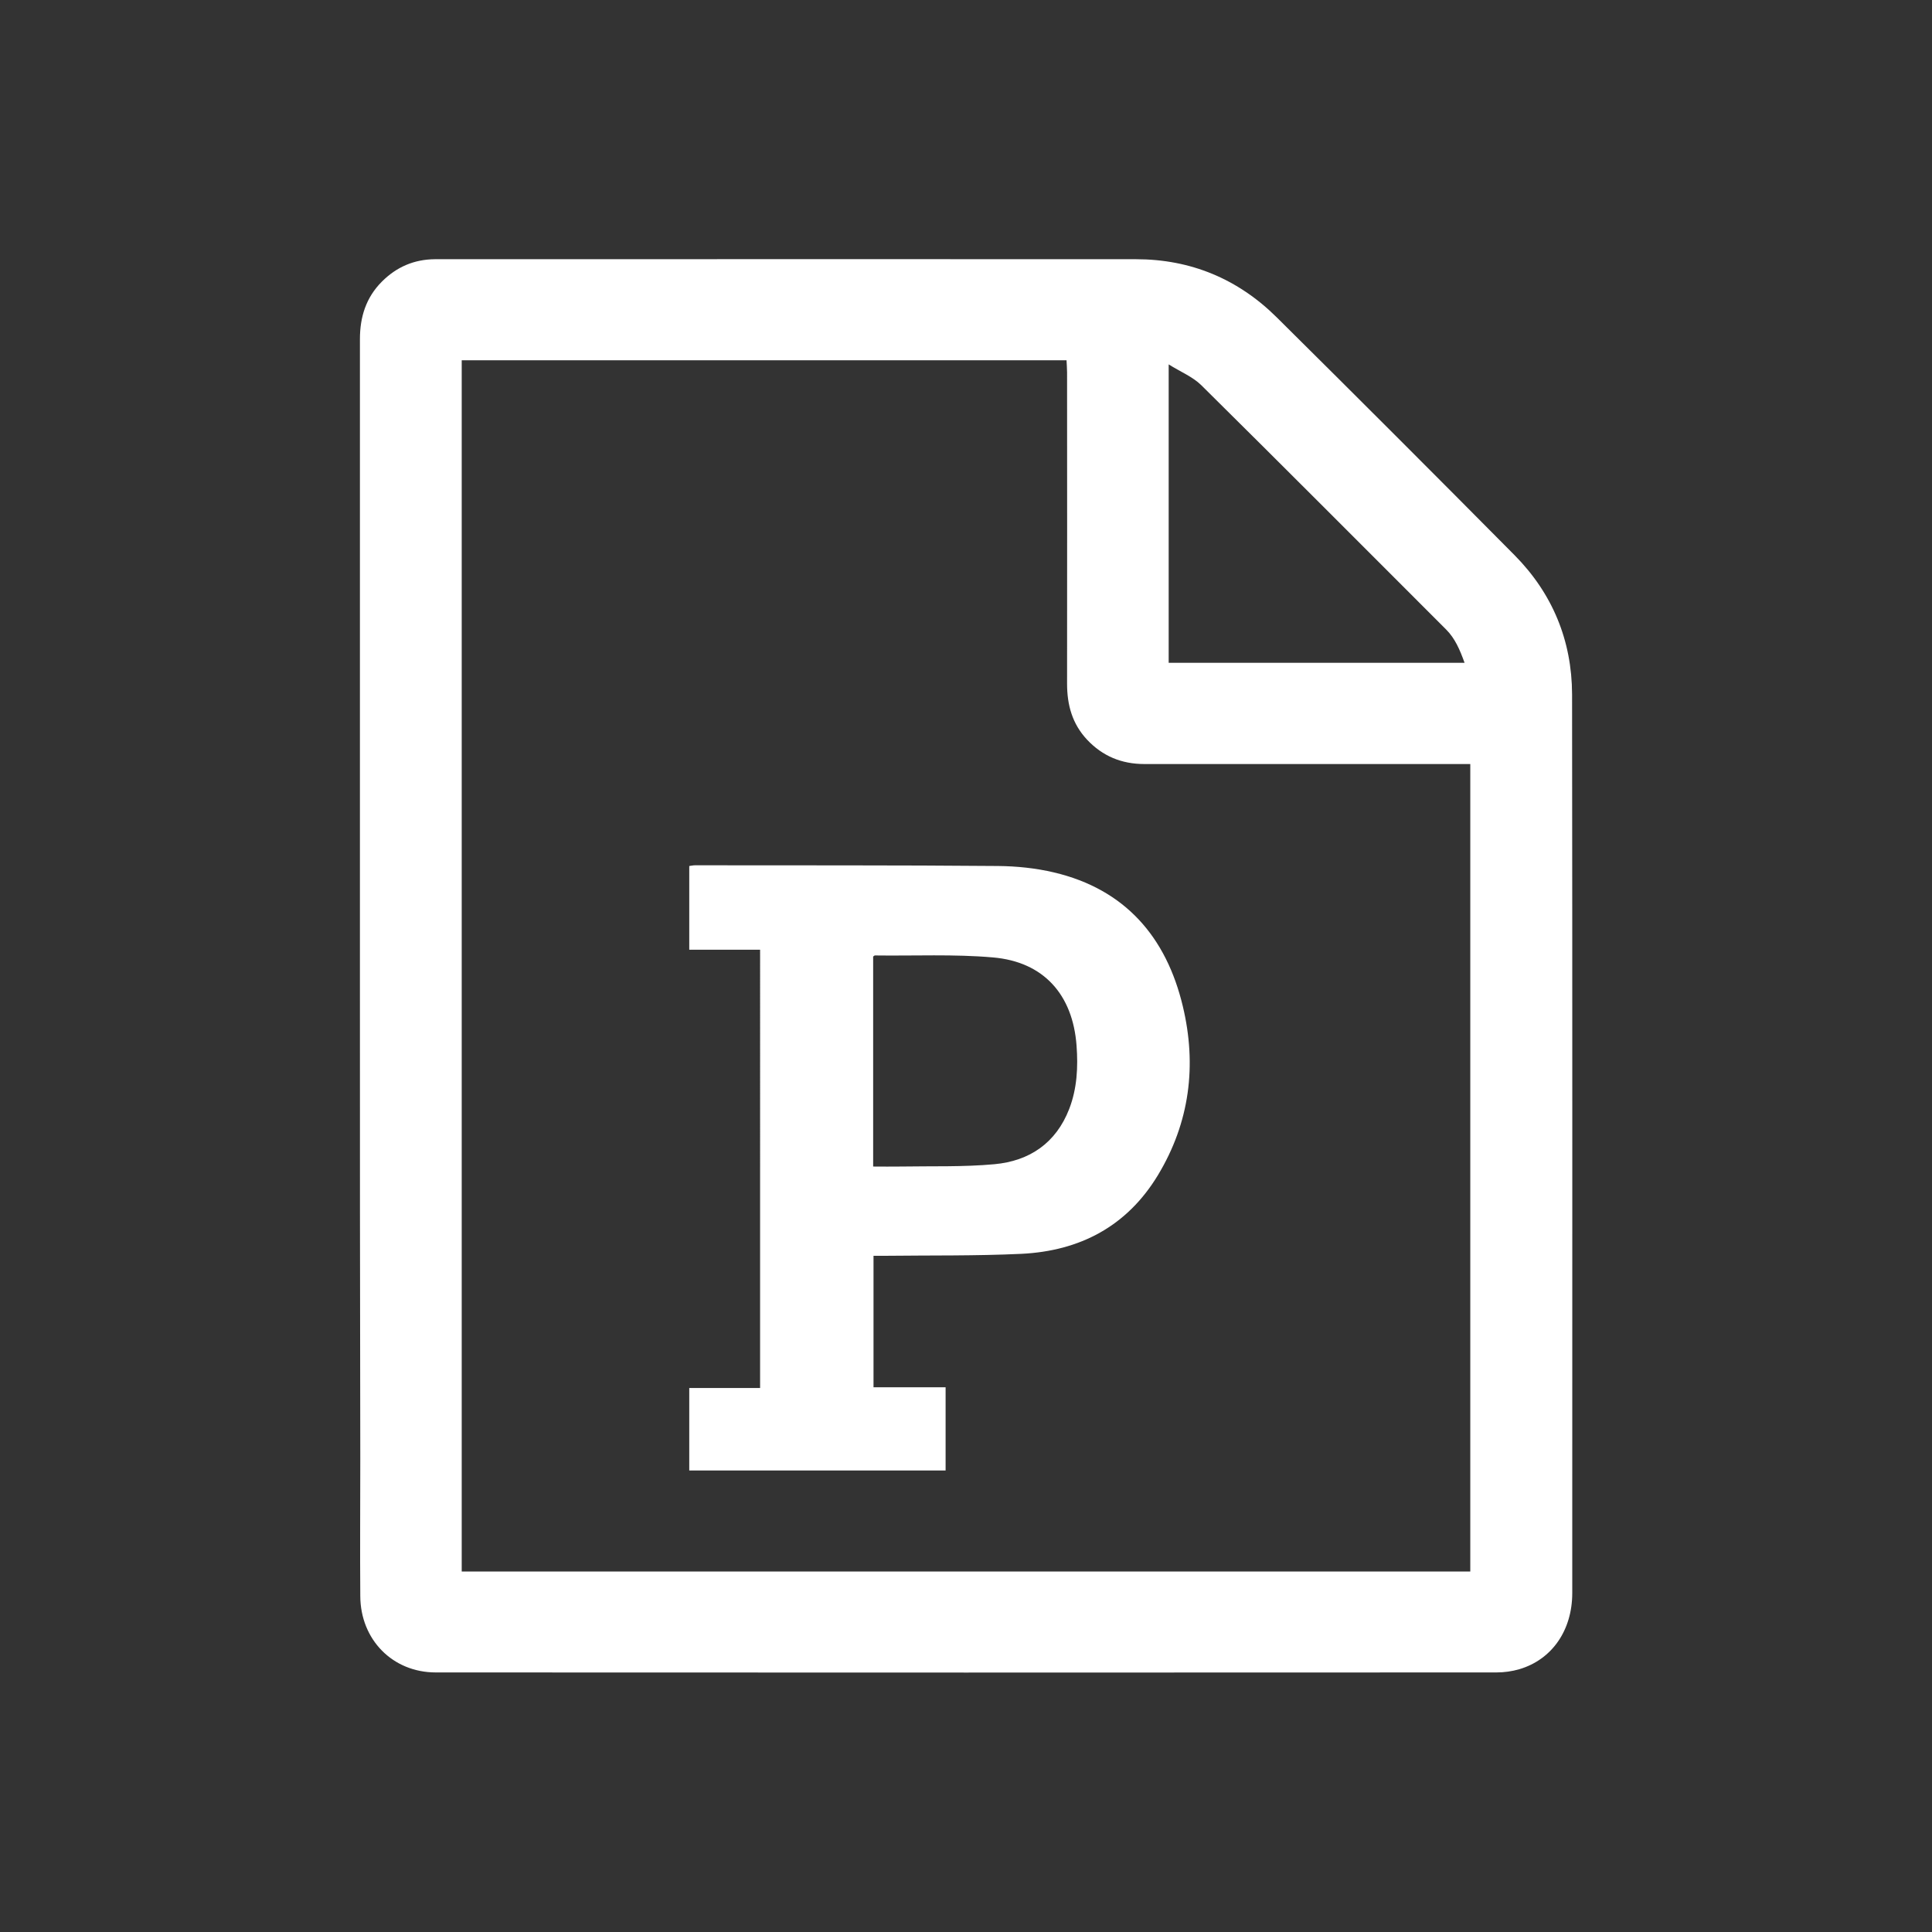 <?xml version="1.0" encoding="utf-8"?>
<!-- Generator: Adobe Illustrator 25.2.1, SVG Export Plug-In . SVG Version: 6.00 Build 0)  -->
<svg version="1.1" id="Слой_1" xmlns="http://www.w3.org/2000/svg" xmlns:xlink="http://www.w3.org/1999/xlink" x="0px" y="0px"
	 viewBox="0 0 1080 1080" style="enable-background:new 0 0 1080 1080;" xml:space="preserve">
<rect x="0" y="0" width="1080" height="1080" fill="#333333" stroke="none"/>
<style type="text/css">
	.st0{fill:#FFFFFF;}
</style>
<path class="st0" d="M201.2,540c0-116.8,0-233.6,0-350.4c0-12.4,3.4-23.3,12.3-32.2c8.2-8.2,18-12.4,29.6-12.5c18,0,36,0,54,0
	c112.6,0,225.3-0.1,337.9,0c30.6,0,57,11,78.7,32.5c44.5,44.1,88.8,88.4,132.9,132.9c21.2,21.4,32.1,47.7,32.2,77.8
	c0.2,167.5,0.1,334.9,0.1,502.4c0,20.8-11.3,37.2-29.6,42.6c-4.1,1.2-8.5,1.8-12.8,1.8c-197.6,0.1-395.3,0.1-592.9,0
	c-24.1,0-42.1-18.3-42.2-42.7c-0.2-25.7,0-51.3,0-77C201.2,723.7,201.2,631.8,201.2,540z M258.1,878.5c188.3,0,376,0,563.8,0
	c0-150.6,0-300.8,0-451.4c-2.3,0-4.3,0-6.2,0c-58.7,0-117.3,0-176,0c-12.7,0-23.4-4.4-32.1-13.7c-8.2-8.8-11.1-19.3-11.1-31.2
	c0.1-58,0-116,0-174c0-2.2-0.2-4.5-0.3-6.8c-113,0-225.4,0-338.1,0C258.1,427.3,258.1,652.7,258.1,878.5z M818.7,370.5
	c-2.6-7.2-5.3-13.6-10.3-18.6c-45.6-45.6-91.1-91.3-136.9-136.6c-4.8-4.7-11.5-7.4-18.2-11.6c0,56.7,0,111.6,0,166.8
	C708.2,370.5,763,370.5,818.7,370.5z"/>
<path class="st0" d="M424.9,530.9c-13.2,0-26.2,0-39.6,0c0-15.7,0-31.1,0-46.8c1-0.1,2.1-0.4,3.2-0.4c56.5,0.1,113-0.1,169.5,0.4
	c10.4,0.1,21.1,1.2,31.2,3.6c39.8,9.4,62.8,36.2,72,74.8c7.9,33,3.9,64.9-13.9,94.4c-17.3,28.6-43.6,42.4-76.3,44
	c-25.4,1.2-51,0.8-76.5,1.1c-2,0-3.9,0-6.2,0c0,24.6,0,48.8,0,73.5c13.4,0,26.7,0,40.3,0c0,15.7,0,30.9,0,46.5
	c-47.7,0-95.3,0-143.3,0c0-15.1,0-30.3,0-46.1c13,0,26.1,0,39.6,0C424.9,694,424.9,612.8,424.9,530.9z M488.1,652.1
	c5.4,0,10.4,0.1,15.4,0c17.5-0.3,35,0.3,52.4-1.3c19.6-1.8,34.4-11.8,41.8-30.9c4.4-11.4,5-23.4,4.1-35.4
	c-2.1-28.5-18.4-46.9-46.8-49.3c-21.8-1.9-43.9-0.8-65.9-1.1c-0.3,0-0.5,0.3-1,0.6C488.1,573.5,488.1,612.4,488.1,652.1z"/>
</svg>
